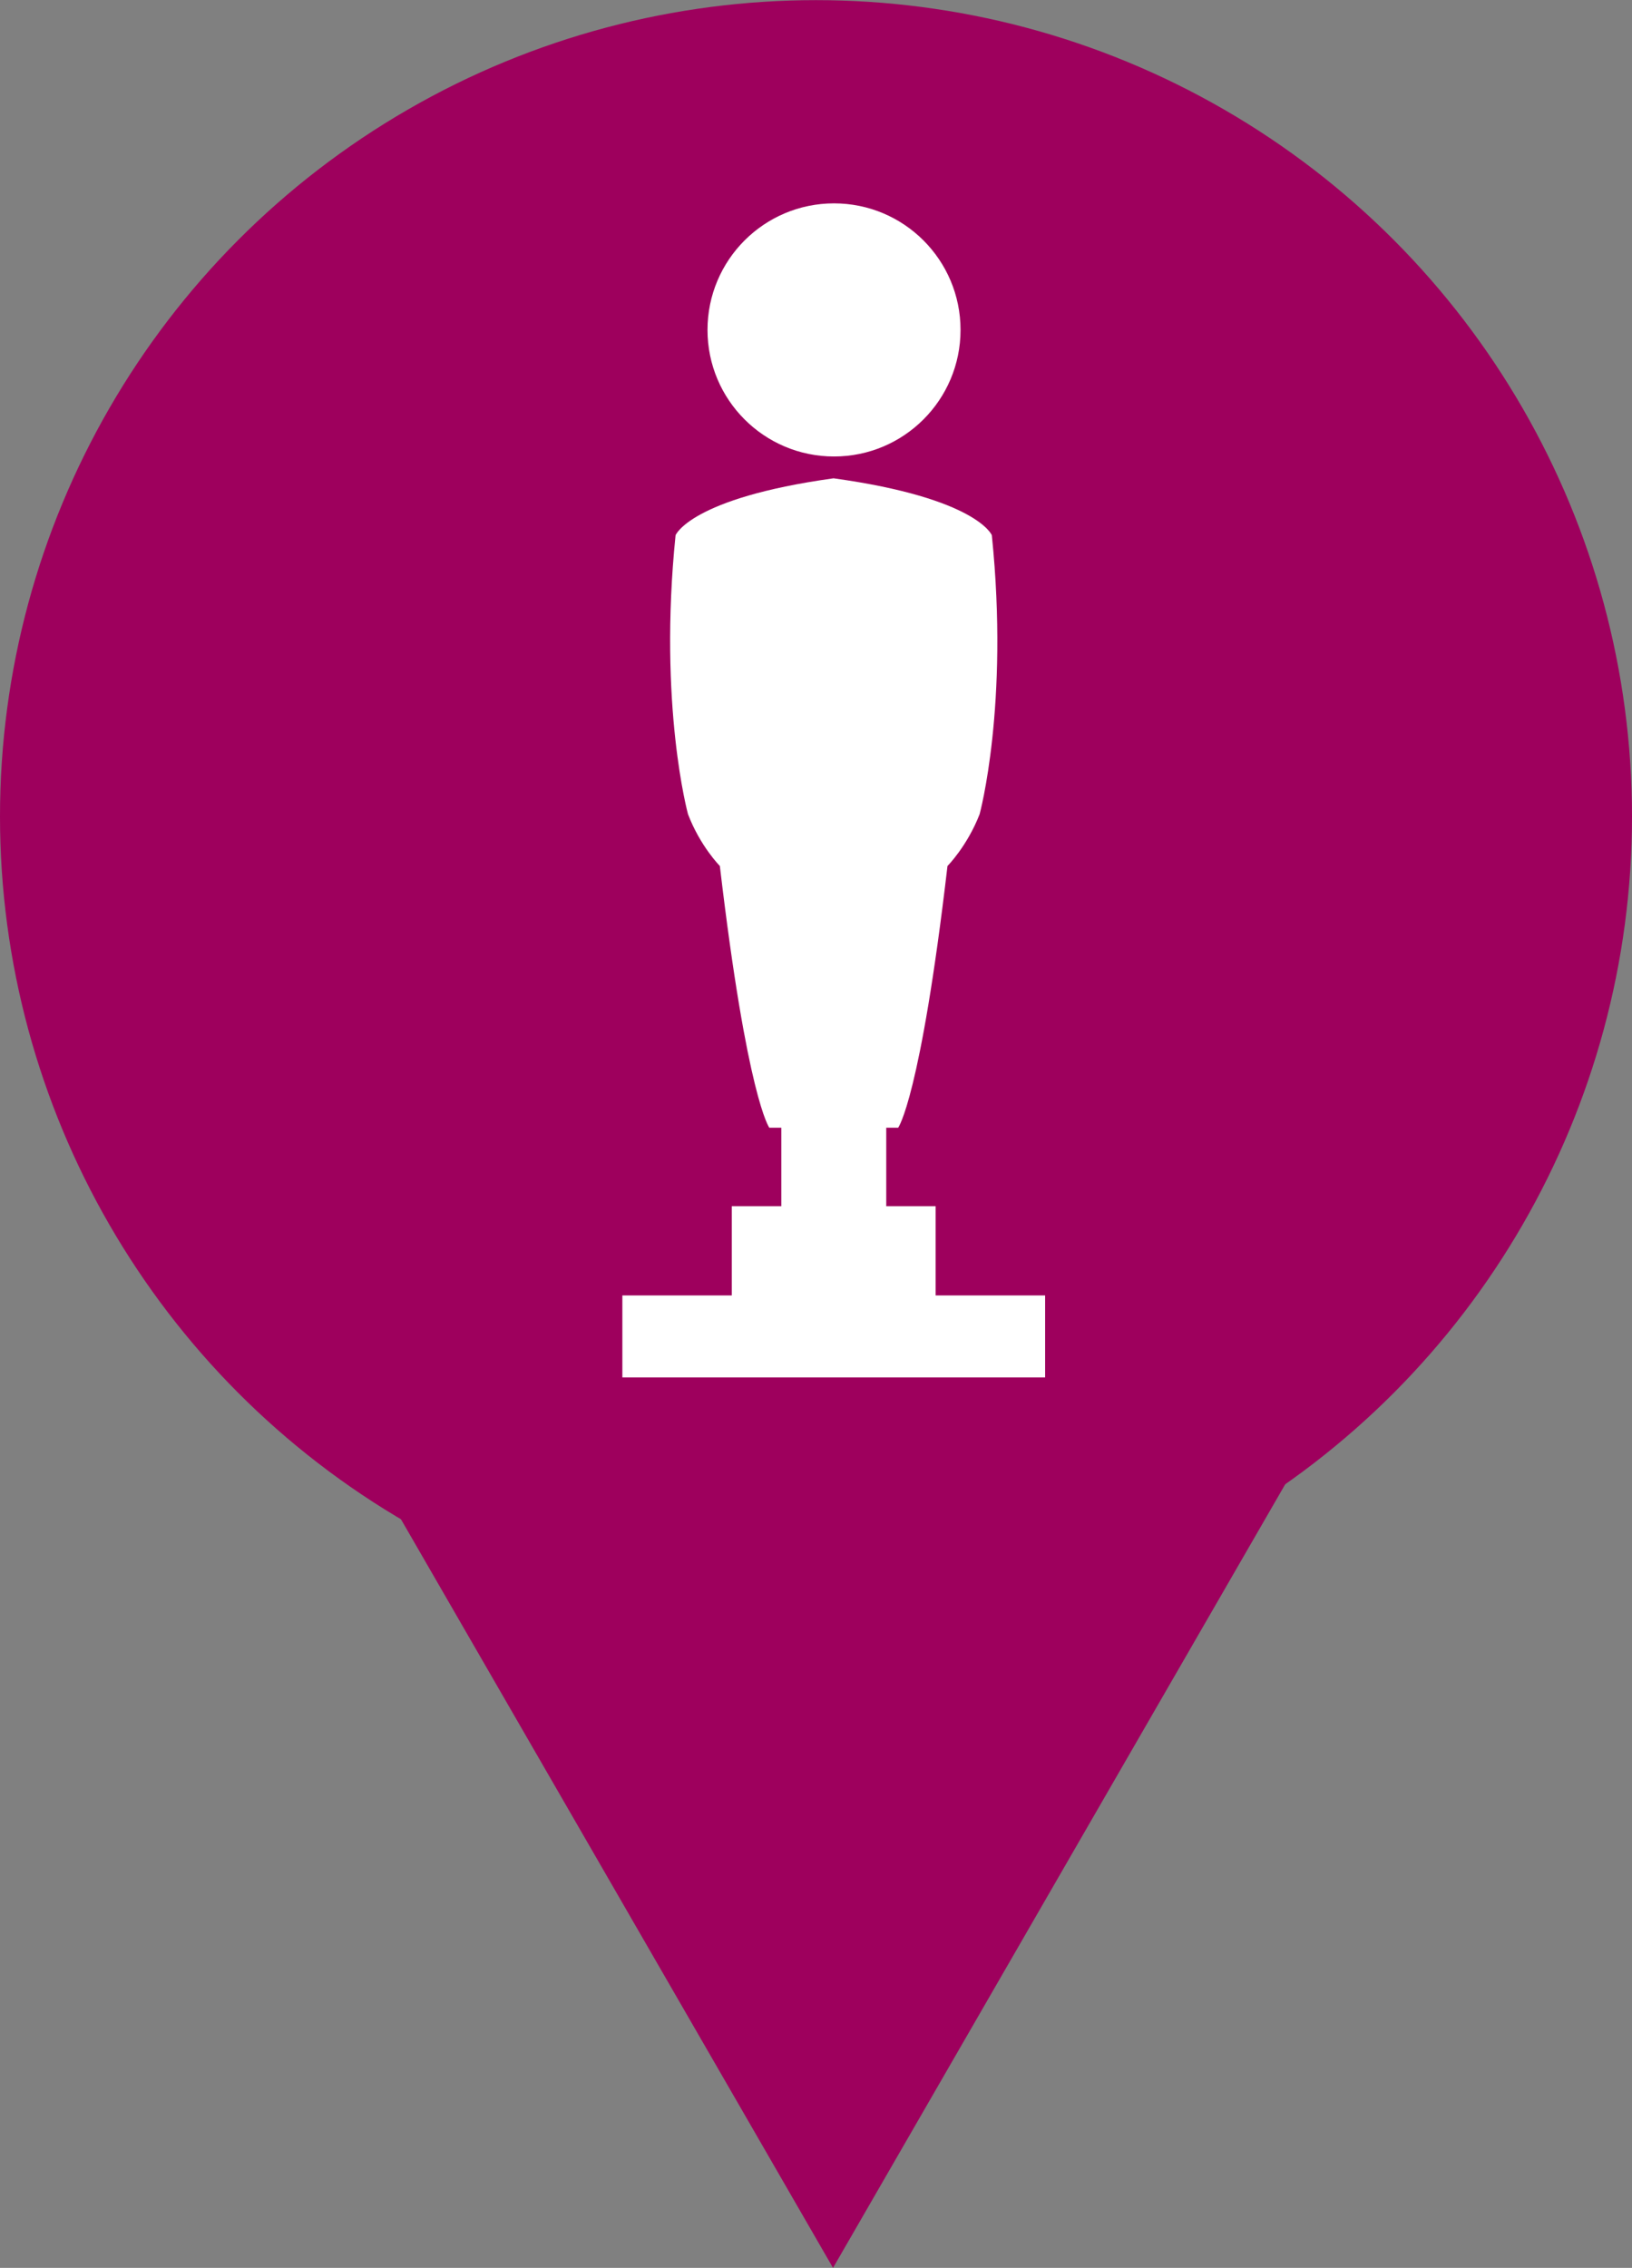 <?xml version="1.0" encoding="utf-8"?>
<!-- Generator: Adobe Illustrator 15.1.0, SVG Export Plug-In . SVG Version: 6.00 Build 0)  -->
<!DOCTYPE svg PUBLIC "-//W3C//DTD SVG 1.1//EN" "http://www.w3.org/Graphics/SVG/1.1/DTD/svg11.dtd">
<svg version="1.1" id="Vrstva_1" xmlns="http://www.w3.org/2000/svg" xmlns:xlink="http://www.w3.org/1999/xlink" x="0px" y="0px"
	 width="23px" height="31.95px" viewBox="0 0 23 31.95" enable-background="new 0 0 23 31.95" xml:space="preserve">
<rect x="0" y="0" width="23" height="31.95" fill="#808080" stroke="none"/>
<g>
	<circle fill="#9E005D" cx="11.5" cy="11.502" r="11.5"/>
	<g>
		<g>
			<rect x="11.011" y="13.087" fill="#FFFFFF" width="1.479" height="4.604"/>
			<rect x="10.313" y="16.993" fill="#FFFFFF" width="2.873" height="1.397"/>
			<rect x="8.771" y="18.25" fill="#FFFFFF" width="5.958" height="1.961"/>
		</g>
		<g>
			<g>
				<path fill="#FFFFFF" d="M11.753,15.887h0.905c0,0,0.313-0.416,0.695-3.687c0,0,0.278-0.279,0.453-0.73
					c0,0,0.418-1.53,0.172-3.93c0,0-0.207-0.521-2.227-0.801h-0.007C9.728,7.019,9.521,7.54,9.521,7.54
					c-0.245,2.399,0.175,3.93,0.175,3.93c0.172,0.451,0.449,0.73,0.449,0.73c0.385,3.271,0.697,3.687,0.697,3.687h0.904H11.753z"/>
			</g>
			<circle fill="#FFFFFF" cx="11.754" cy="4.648" r="1.783"/>
		</g>
	</g>
</g>
<polygon fill="#9E005D" points="4.497,19.405 11.74,31.95 18.982,19.405 "/>
</svg>
